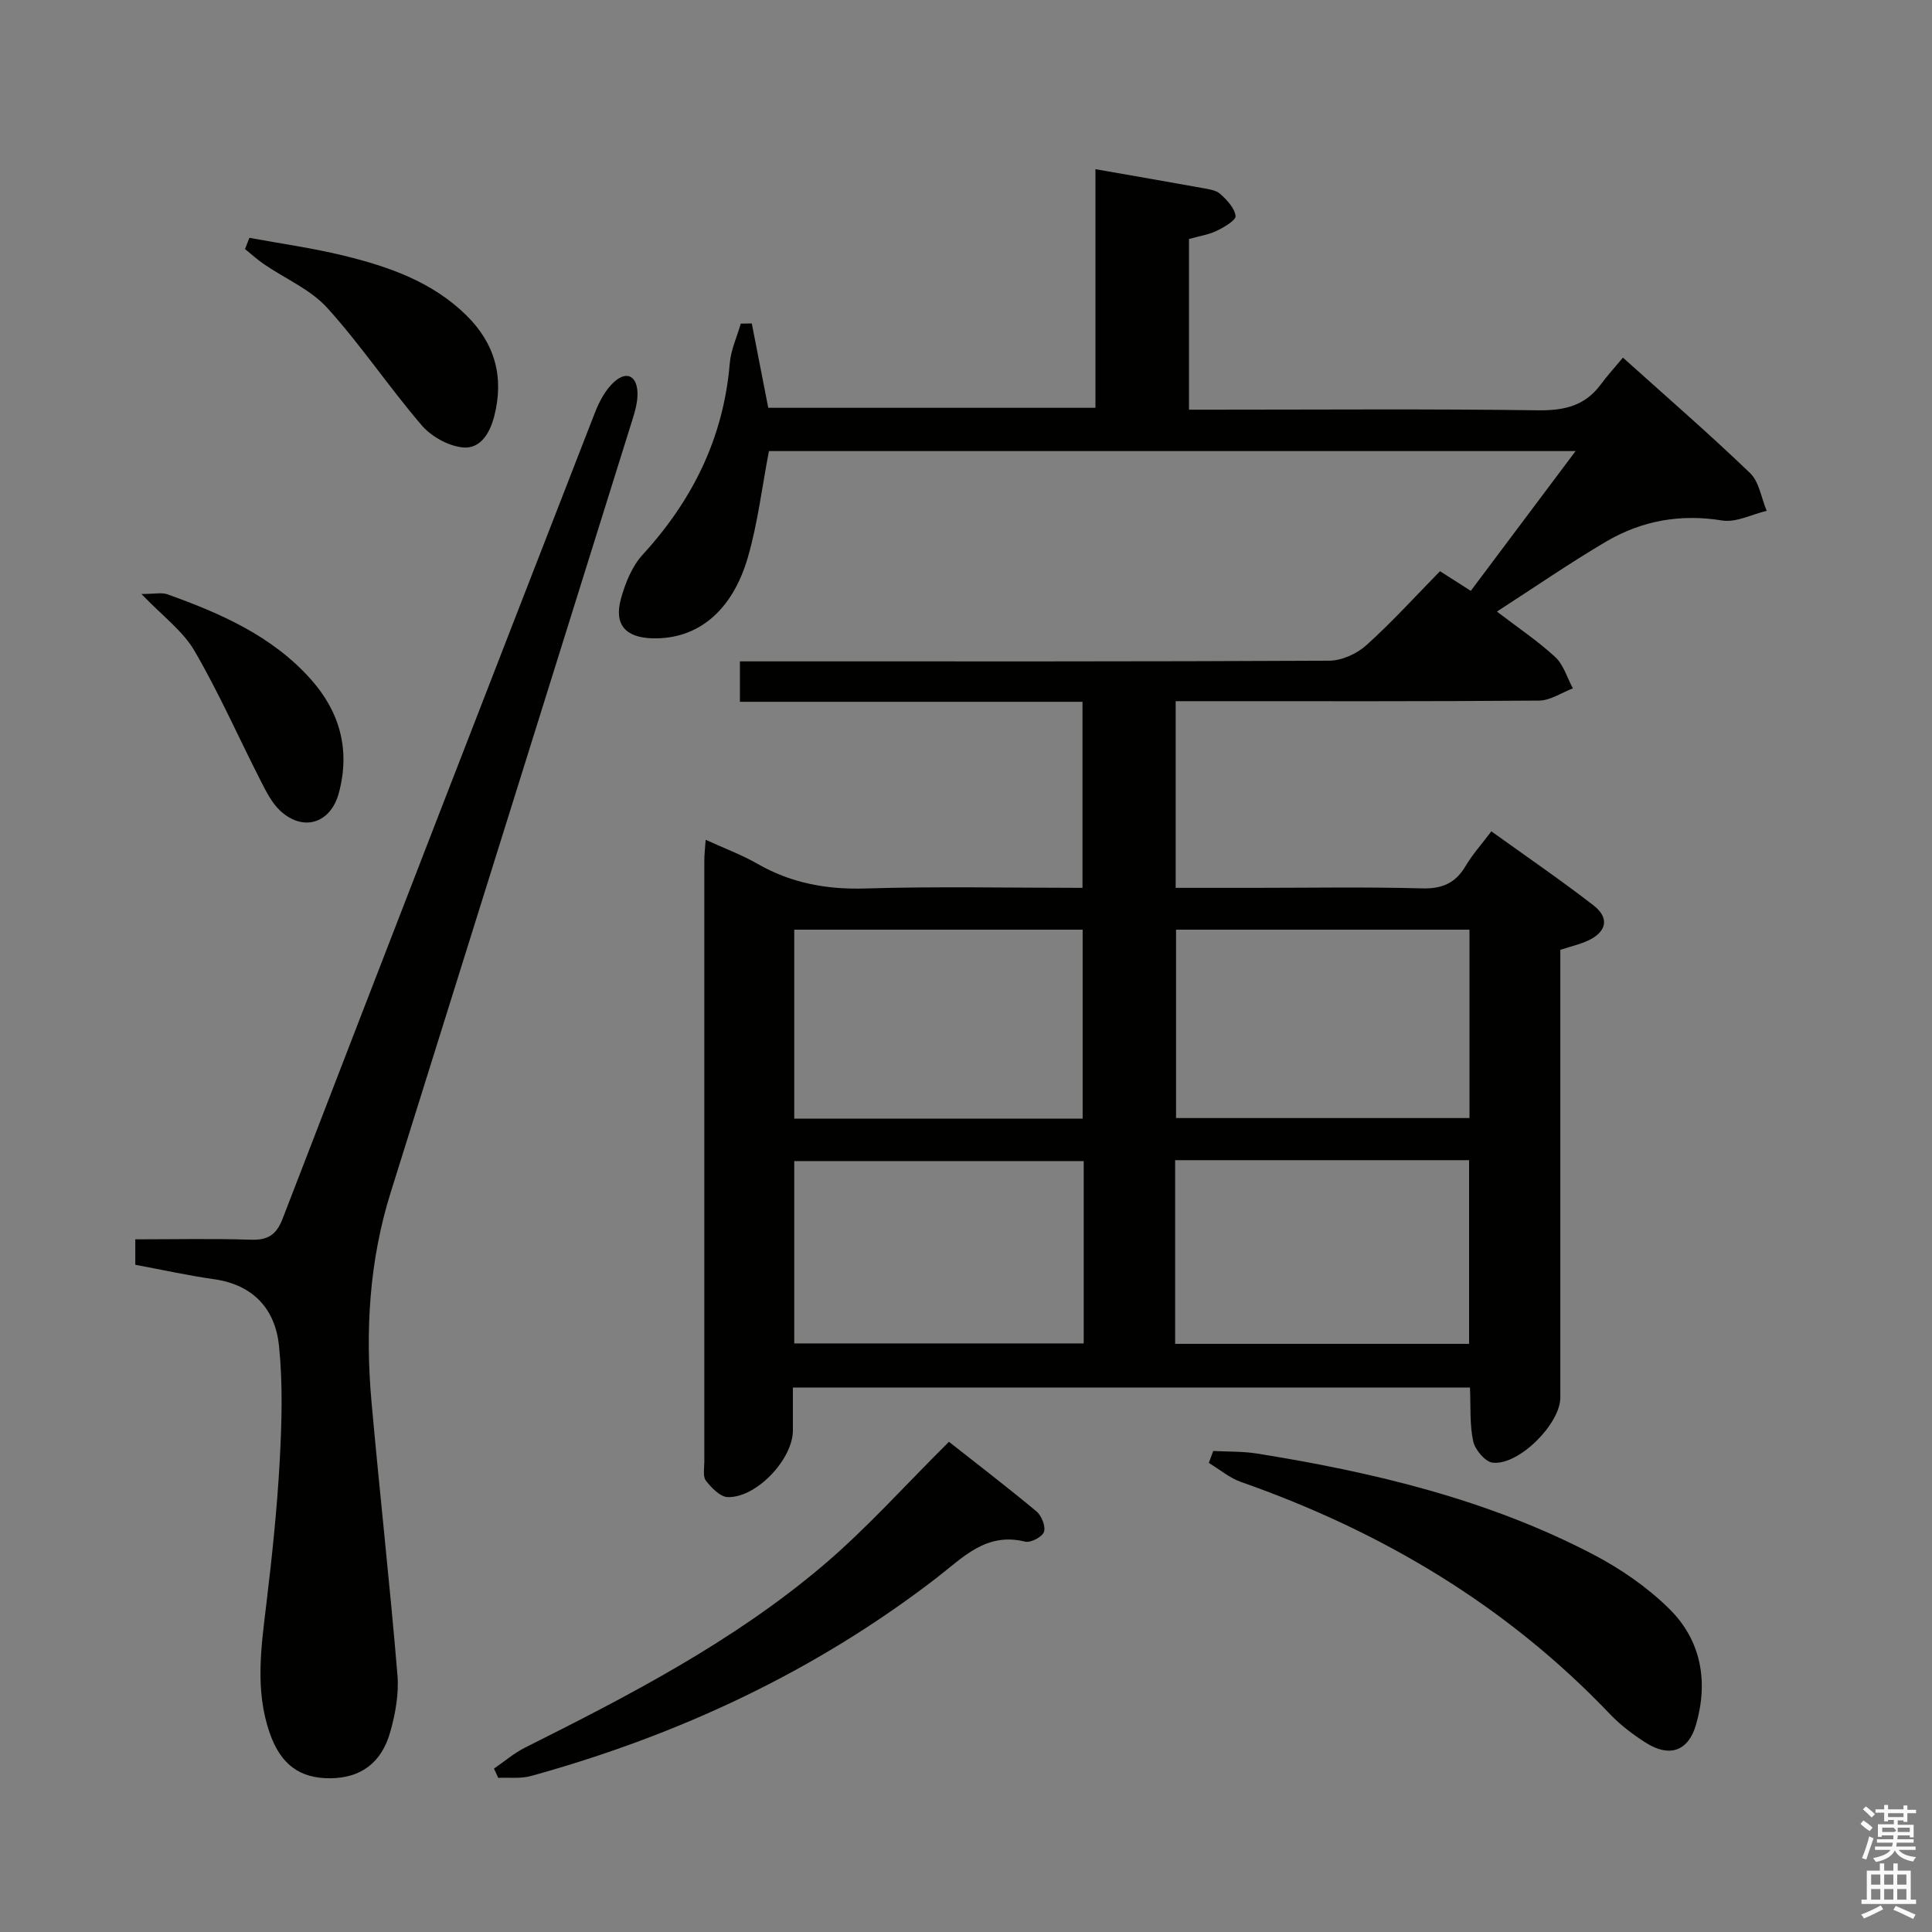 <svg enable-background="new 0 0 400 400" viewBox="0 0 400 400" xmlns="http://www.w3.org/2000/svg"><rect x="0" y="0" width="400" height="400" fill="#808080" stroke="none"/><path d="m385.2 377.6.6-.7c.6.4 1.3.9 1.9 1.5l-.6.7c-.8-.5-1.4-1-1.9-1.5zm.3 7.1c.6-1.4 1.1-2.9 1.5-4.5.3.1.6.3.9.4-.5 1.4-1 2.9-1.5 4.4zm.2-10.1.6-.6c.7.5 1.3 1.1 1.9 1.6l-.7.7c-.6-.6-1.2-1.2-1.8-1.7zm8.4-.8h.8v.9h1.8v.7h-1.8v1.8h-.8v-.3h-1.2v.9h3.3v2.6h-.8v-.4h-2.5c0 .3 0 .6-.1.8h3.4v.7h-3.5c0 .3-.1.6-.1.8h4v.7h-3.5c.7.9 1.9 1.3 3.6 1.5-.2.2-.4.5-.6.9-1.9-.3-3.2-1.1-3.8-2.3-.5 1.1-1.8 2-3.9 2.4-.2-.3-.4-.5-.6-.8 1.9-.4 3.1-.9 3.6-1.7h-3.2v-.7h3.5c.1-.2.1-.5.2-.8h-3.3v-.7h3.4c0-.2 0-.5 0-.8h-2.4v.3h-.8v-2.6h3.3v-.9h-1.2v.3h-.8v-1.8h-1.8v-.7h1.8v-.9h.8v.9h3.2zm-4.4 5.5h2.4c1-.3 0-.6 0-.9h-2.4zm1.2-3.1h3.2v-.8h-3.2zm4.4 2.2h-2.4v.9h2.5v-.9z" fill="#fafafb"/><path d="m389.2 385.8h.9v1.5h1.9v-1.5h.9v1.5h2.7v6h1.1v.9h-11.3v-.9h1.1v-6h2.7zm.2 8.7.5.8c-1.2.6-2.5 1.3-4 1.9-.2-.3-.3-.6-.6-.8 1.6-.6 3-1.3 4.1-1.9zm-2-4.3h1.9v-2.1h-1.9zm0 3.1h1.9v-2.2h-1.9zm2.7-3.1h1.9v-2.1h-1.9zm0 3.1h1.9v-2.2h-1.9zm2.4 1.3c1.4.6 2.7 1.2 4.1 1.8l-.5.9c-1.5-.7-2.8-1.4-4.1-1.9zm2.2-6.5h-1.9v2.1h1.9zm-1.9 5.2h1.9v-2.2h-1.9z" fill="#fafafb"/><g fill="#010100"><path d="m226.8 35.03c8.11 1.42 15.14 2.63 22.15 3.9 1.28.23 2.81.43 3.7 1.23 1.38 1.24 2.95 2.9 3.16 4.55.11.87-2.36 2.34-3.89 3.07-1.74.83-3.74 1.13-5.75 1.7v35.34h5.31c22.33 0 44.66-.18 66.99.13 5.43.07 9.72-.95 12.98-5.39 1.28-1.74 2.75-3.34 4.56-5.52 9.24 8.31 17.99 15.89 26.33 23.91 1.89 1.82 2.32 5.17 3.43 7.81-3.08.73-6.33 2.47-9.22 2-8.66-1.41-16.65.04-24.02 4.37-7.56 4.45-14.8 9.45-22.61 14.49 4.28 3.28 8.44 6.06 12.07 9.41 1.74 1.61 2.47 4.3 3.66 6.49-2.33.88-4.66 2.51-7 2.53-23.16.19-46.33.12-69.49.12-1.8 0-3.61 0-5.75 0v38.65h16.03c11.66 0 23.34-.21 34.99.11 4.17.11 6.91-1.09 9-4.62 1.42-2.4 3.33-4.52 5.34-7.19 7.22 5.19 14.34 10.06 21.15 15.33 3.36 2.6 2.74 5.48-1.14 7.29-1.64.77-3.45 1.17-5.73 1.91v5.71 86.99c0 5.43-8.59 14.09-14.01 13.48-1.55-.17-3.65-2.68-4.03-4.44-.76-3.5-.49-7.23-.67-11.12-46.69 0-93.09 0-140.18 0v8.89c0 5.93-7.52 13.96-13.48 13.8-1.57-.04-3.38-1.93-4.53-3.4-.67-.86-.33-2.57-.33-3.9-.01-41.49-.01-82.99 0-124.48 0-1.27.16-2.53.28-4.31 3.84 1.76 7.43 3.08 10.7 4.96 6.99 4.01 14.33 5.37 22.41 5.12 14.81-.45 29.64-.13 44.91-.13 0-12.82 0-25.36 0-38.52-23.58 0-47.12 0-70.93 0 0-3.01 0-5.41 0-8.37h6.01c38.66 0 77.32.06 115.98-.14 2.61-.01 5.73-1.42 7.7-3.2 5.31-4.77 10.13-10.1 15.26-15.33 2.24 1.43 4.15 2.65 6.37 4.07 7.16-9.55 14.2-18.94 21.7-28.94-56.37 0-111.89 0-167.01 0-1.44 7.48-2.31 14.91-4.36 21.99-3.26 11.24-10.45 16.96-19.61 16.78-5.7-.11-8.15-2.81-6.67-8.2.89-3.23 2.29-6.71 4.5-9.12 10.35-11.3 16.74-24.22 18.03-39.61.23-2.79 1.49-5.49 2.28-8.23.76-.01 1.52-.02 2.28-.03 1.11 5.66 2.21 11.33 3.41 17.46h67.74c0-16.31 0-32.71 0-49.4zm77.44 157.45c-20.54 0-40.74 0-60.75 0v39h60.75c0-13.25 0-26.14 0-39zm-139.8 39.12h59.71c0-13.24 0-26.26 0-39.12-20.18 0-39.91 0-59.71 0zm78.86 8.6v38.03h60.86c0-12.87 0-25.39 0-38.03-20.38 0-40.33 0-60.86 0zm-18.93.19c-20.24 0-39.97 0-59.93 0v37.75h59.93c0-12.74 0-25.03 0-37.75z"/><path d="m28.01 261.86c0-1.92 0-3.22 0-5.27 8.08 0 16.02-.18 23.94.08 3.54.12 5.28-1.03 6.57-4.37 21.45-55.63 43-111.22 64.62-166.78.92-2.36 2.22-4.87 4.07-6.5 2.73-2.41 4.72-.97 4.78 2.43.03 1.93-.58 3.92-1.17 5.81-16.63 53.23-33.29 106.44-49.94 159.64-4.44 14.18-5.28 28.71-3.96 43.39 1.69 18.85 3.8 37.67 5.37 56.53.32 3.87-.43 8.01-1.5 11.79-1.82 6.46-6.19 9.51-12.38 9.56-6.31.05-10.27-2.81-12.55-9.32-3.14-8.96-1.76-18.03-.67-27.13 1.16-9.71 2.19-19.46 2.72-29.22.43-7.92.66-15.95-.14-23.82-.77-7.6-5.28-12.67-13.43-13.83-5.39-.76-10.72-1.95-16.33-2.99z"/><path d="m251.19 300.41c3.02.16 6.08.06 9.05.53 24.16 3.87 47.84 9.51 69.69 20.93 5.65 2.96 11.14 6.75 15.66 11.21 6.64 6.54 8.14 15.06 5.55 24-1.59 5.51-5.5 6.84-10.4 3.73-2.64-1.68-5.22-3.63-7.38-5.89-21.43-22.5-47.29-37.87-76.44-48.1-2.38-.84-4.44-2.61-6.65-3.94.3-.82.61-1.65.92-2.47z"/><path d="m102.27 366.17c2.15-1.47 4.17-3.22 6.48-4.37 21.58-10.8 43.03-21.92 61.54-37.59 9.18-7.77 17.24-16.85 26.18-25.7 5.44 4.29 11.88 9.22 18.11 14.4 1.06.88 1.95 3.11 1.56 4.26-.35 1.04-2.76 2.3-3.9 2.01-8.08-2.01-12.87 3.29-18.34 7.51-25.17 19.4-53.43 32.57-83.96 41.01-2.13.59-4.51.28-6.78.39-.3-.63-.6-1.27-.89-1.92z"/><path d="m51.63 49.24c6.56 1.21 13.2 2.13 19.68 3.72 9.24 2.27 18.19 5.4 25.21 12.29 5.95 5.84 7.89 12.81 5.8 20.95-.92 3.57-2.92 6.78-6.48 6.44-3-.29-6.52-2.25-8.52-4.57-6.78-7.9-12.6-16.64-19.58-24.34-3.46-3.81-8.67-6.01-13.05-9.01-1.39-.95-2.64-2.09-3.96-3.15.3-.78.6-1.56.9-2.33z"/><path d="m29.28 122.98c2.78 0 4.19-.35 5.33.05 11.03 3.94 21.71 8.61 29.72 17.58 6.04 6.76 8.22 14.66 5.82 23.58-1.68 6.26-7.35 8.09-12.12 3.68-1.74-1.62-2.91-3.96-4.02-6.14-4.59-8.99-8.67-18.27-13.74-26.97-2.39-4.12-6.59-7.19-10.99-11.78z"/></g></svg>